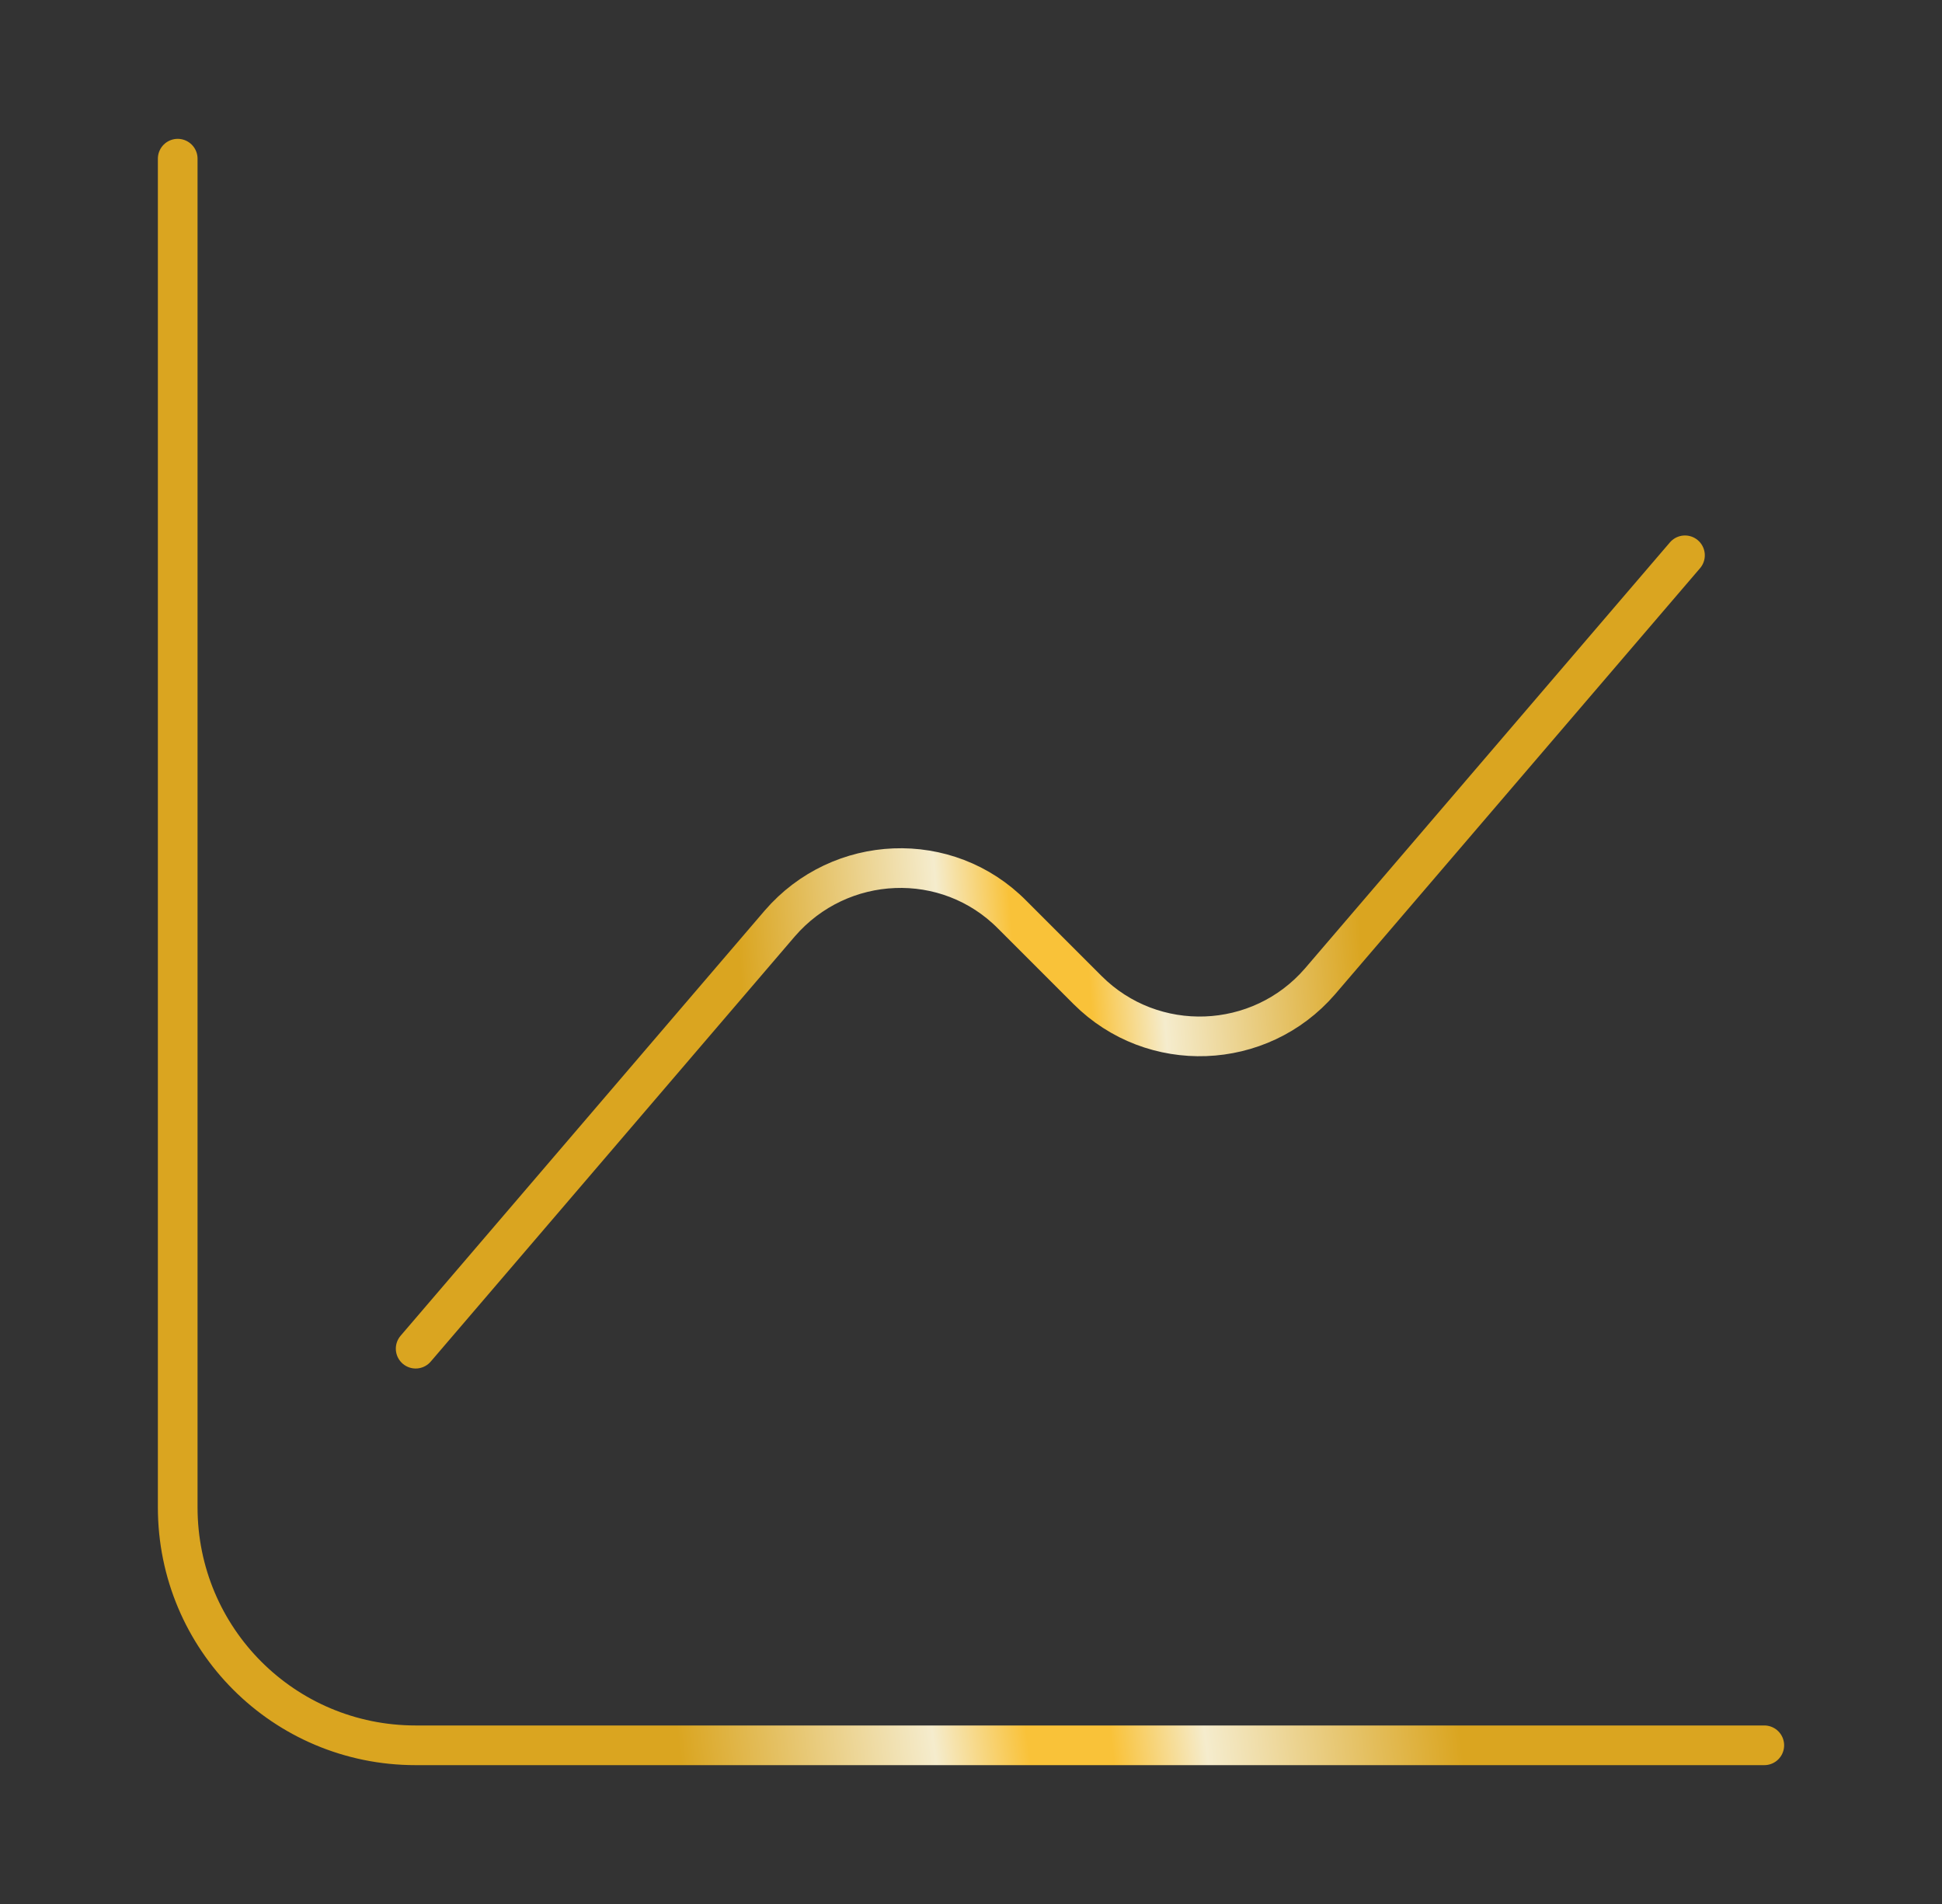 <svg width="51" height="50" viewBox="0 0 51 50" fill="none" xmlns="http://www.w3.org/2000/svg">
<rect x="0" y="0" width="51" height="50" fill="#333333" stroke="none"/>
<path d="M4.667 4.167V39.583C4.667 43.042 7.458 45.833 10.916 45.833H46.333" stroke="url(#paint0_radial_2001_2345)" stroke-width="1.042" stroke-miterlimit="10" stroke-linecap="round" stroke-linejoin="round"/>
<path d="M10.916 35.417L20.479 24.25C22.062 22.417 24.875 22.292 26.583 24.021L28.562 26C30.271 27.708 33.083 27.604 34.666 25.771L44.25 14.583" stroke="url(#paint1_radial_2001_2345)" stroke-width="1.042" stroke-miterlimit="10" stroke-linecap="round" stroke-linejoin="round"/>
<defs>
<radialGradient id="paint0_radial_2001_2345" cx="0" cy="0" r="1" gradientUnits="userSpaceOnUse" gradientTransform="translate(25.5 25) rotate(-7.098) scale(11.061 443.276)">
<stop offset="0.109" stop-color="#F9C239"/>
<stop offset="0.324" stop-color="#F5ECCD"/>
<stop offset="0.924" stop-color="#DAA520"/>
</radialGradient>
<radialGradient id="paint1_radial_2001_2345" cx="0" cy="0" r="1" gradientUnits="userSpaceOnUse" gradientTransform="translate(27.583 25) rotate(-4.45) scale(8.807 222.677)">
<stop offset="0.109" stop-color="#F9C239"/>
<stop offset="0.324" stop-color="#F5ECCD"/>
<stop offset="0.924" stop-color="#DAA520"/>
</radialGradient>
</defs>
</svg>
